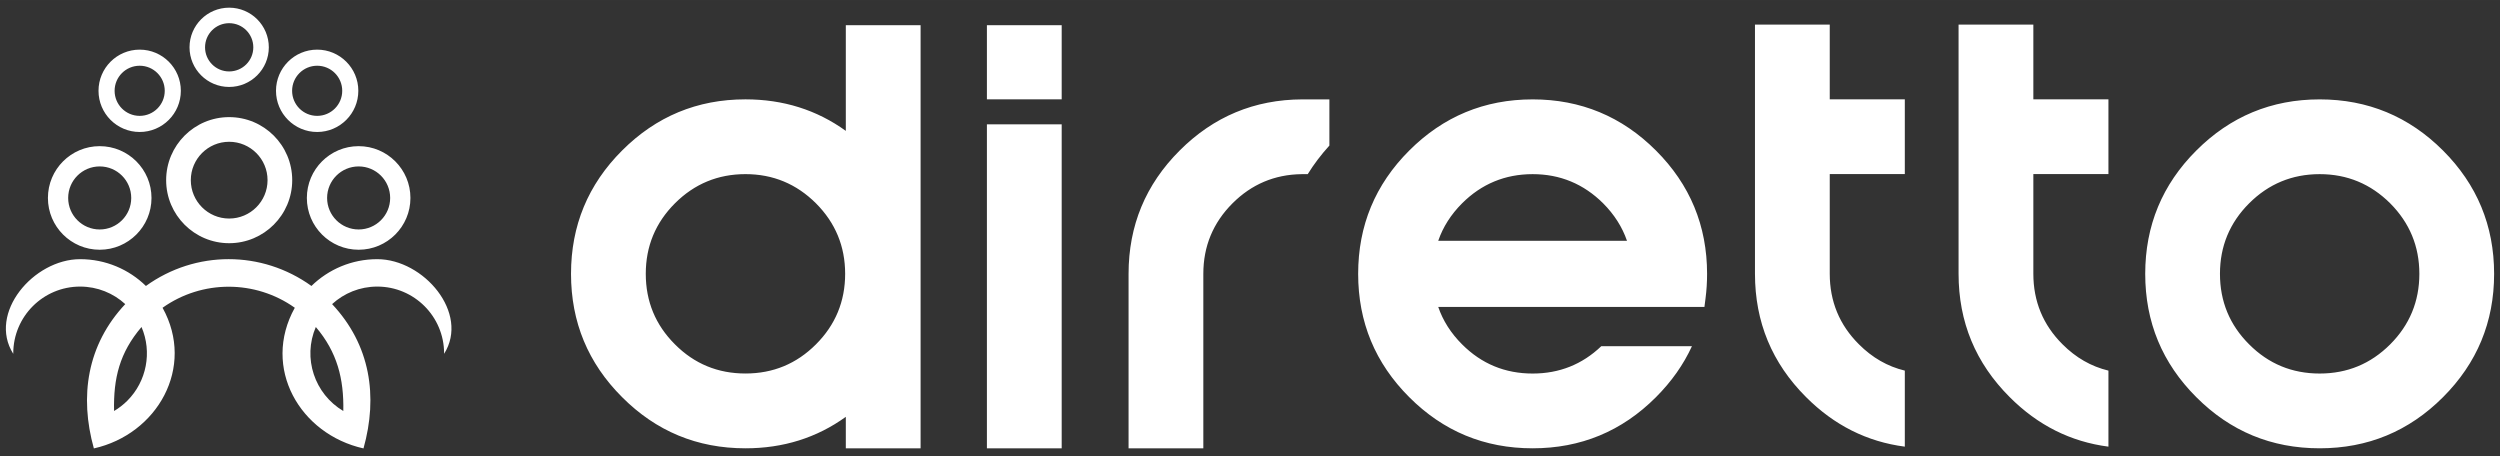 <?xml version="1.0" encoding="UTF-8"?>
<!DOCTYPE svg PUBLIC "-//W3C//DTD SVG 1.1//EN" "http://www.w3.org/Graphics/SVG/1.1/DTD/svg11.dtd">
<!-- Creator: CorelDRAW X8 -->
<svg xmlns="http://www.w3.org/2000/svg" xml:space="preserve" width="148px" height="27px" version="1.1" style="shape-rendering:geometricPrecision; text-rendering:geometricPrecision; image-rendering:optimizeQuality; fill-rule:evenodd; clip-rule:evenodd"
viewBox="0 0 148000 26999"
 xmlns:xlink="http://www.w3.org/1999/xlink">
 <rect x="0" y="0" width="148000" height="26999" fill="#333333" stroke="none"/>
 <defs>
  <style type="text/css">
   <![CDATA[
    .fil0 {fill:white}
   ]]>
  </style>
 </defs>
 <g id="Layer_x0020_1">
  <path class="fil0" d="M13566 6933c2062,0 3733,1671 3733,3732 0,2060 -1672,3732 -3733,3732 -2059,0 -3730,-1672 -3730,-3732 0,-2061 1671,-3732 3730,-3732zm30565 -1052c2237,0 4219,624 5941,1866l0 -6254 4427 0 0 25046 -4427 0 0 -1863c-1722,1242 -3704,1863 -5941,1863 -2855,0 -5287,-1008 -7301,-3027 -2019,-2015 -3026,-4447 -3026,-7302 0,-2850 1007,-5288 3026,-7302 2014,-2014 4446,-3027 7301,-3027zm71816 -4424l4427 0 0 4421 4445 0 0 4427 -4445 0 0 5901c0,1632 574,3027 1726,4175 790,793 1697,1313 2719,1559l0 4501c-2236,-290 -4183,-1266 -5845,-2933 -2019,-2016 -3027,-4446 -3027,-7302l0 -14749zm-25215 4426c2849,0 5287,1013 7300,3027 2015,2013 3027,4451 3027,7301 0,494 -30,976 -91,1445l-66 514 -15759 0c282,819 752,1557 1413,2216 1150,1153 2544,1727 4176,1727 1578,0 2931,-538 4062,-1617l5368 0c-501,1092 -1211,2097 -2130,3017 -2013,2018 -4451,3026 -7300,3026 -2856,0 -5288,-1008 -7303,-3026 -2018,-2014 -3026,-4447 -3026,-7302 0,-2850 1008,-5288 3026,-7301 2015,-2014 4447,-3027 7303,-3027zm5585 8370c-282,-817 -753,-1556 -1411,-2217 -1154,-1147 -2543,-1727 -4174,-1727 -1632,0 -3026,580 -4176,1727 -660,661 -1131,1400 -1412,2217l11173 0zm-33465 -12760l0 4388 -4427 0 0 -4388 4427 0zm0 5865l0 19181 -4427 0 0 -19181 4427 0zm3959 8853c0,-2850 1007,-5288 3026,-7301 2005,-2006 4425,-3018 7263,-3027 12,0 1587,0 1600,0l0 2734c-489,538 -917,1102 -1283,1693l-374 0c-1590,22 -2953,601 -4078,1726 -1153,1154 -1728,2545 -1728,4175l0 10328 -4426 0 0 -10328zm37083 -14754l4427 0 0 4421 4444 0 0 4427 -4444 0 0 5901c0,1632 573,3027 1726,4175 790,793 1696,1313 2718,1559l0 4501c-2235,-290 -4182,-1266 -5845,-2933 -2019,-2016 -3026,-4446 -3026,-7302l0 -14749zm33430 4426c2851,0 5287,1013 7302,3027 2014,2013 3026,4451 3026,7301 0,2855 -1012,5288 -3026,7302 -2015,2018 -4451,3026 -7302,3026 -2854,0 -5288,-1008 -7301,-3026 -2019,-2014 -3026,-4447 -3026,-7302 0,-2850 1007,-5288 3026,-7301 2013,-2014 4447,-3027 7301,-3027zm0 4426c-1631,0 -3026,580 -4174,1727 -1154,1154 -1728,2544 -1728,4175 0,1631 574,3027 1728,4175 1148,1153 2543,1727 4174,1727 1632,0 3022,-574 4175,-1727 1148,-1148 1727,-2544 1727,-4175 0,-1631 -579,-3021 -1727,-4175 -1153,-1147 -2543,-1727 -4175,-1727zm-93193 -1c-1631,0 -3026,580 -4174,1728 -1153,1153 -1727,2543 -1727,4174 0,1632 574,3027 1727,4175 1148,1154 2543,1726 4174,1726 1632,0 3021,-572 4174,-1726 1149,-1148 1728,-2543 1728,-4175 0,-1631 -579,-3021 -1728,-4174 -1153,-1148 -2542,-1728 -4174,-1728zm-26679 7911c-2338,-1661 -5490,-1661 -7828,0 1959,3532 -320,7490 -4067,8327 -862,-3085 -405,-6133 1858,-8543 -704,-645 -1643,-1038 -2673,-1038 -2185,0 -3957,1771 -3957,3956l0 26c-1523,-2411 1208,-5604 3957,-5604 1517,0 2892,605 3896,1586 2937,-2116 6862,-2116 9799,0 1006,-981 2380,-1586 3897,-1586 2748,0 5479,3193 3956,5604l1 -26c0,-2185 -1772,-3956 -3957,-3956 -1031,0 -1969,393 -2673,1038 2270,2417 2723,5448 1858,8543 -3757,-839 -6044,-4763 -4067,-8327zm2872 6112c41,-1904 -363,-3491 -1627,-4973 -792,1839 -73,3968 1627,4973zm-13571 0c288,-171 552,-376 787,-611 1143,-1144 1475,-2881 838,-4362 -1295,1518 -1668,3027 -1625,4973zm6813 -23877c1297,0 2348,1051 2348,2347 0,1296 -1051,2346 -2348,2346 -1295,0 -2346,-1050 -2346,-2346 0,-1296 1051,-2347 2346,-2347zm0 918c-789,0 -1427,639 -1427,1429 0,789 638,1428 1427,1428 791,0 1430,-639 1430,-1428 0,-790 -639,-1429 -1430,-1429zm5210 1566c1345,0 2437,1092 2437,2437 0,1346 -1092,2438 -2437,2438 -1345,0 -2437,-1092 -2437,-2438 0,-1345 1092,-2437 2437,-2437zm0 953c-818,0 -1483,665 -1483,1484 0,820 664,1484 1483,1484 820,0 1484,-664 1484,-1484 0,-819 -664,-1484 -1484,-1484zm-10507 -953c1346,0 2437,1092 2437,2437 0,1346 -1091,2438 -2437,2438 -1345,0 -2437,-1092 -2437,-2438 0,-1345 1092,-2437 2437,-2437zm0 953c-819,0 -1484,665 -1484,1484 0,820 665,1484 1484,1484 820,0 1484,-664 1484,-1484 0,-819 -664,-1484 -1484,-1484zm12963 4761c1693,0 3066,1373 3066,3067 0,1692 -1373,3065 -3066,3065 -1693,0 -3066,-1373 -3066,-3065 0,-1694 1373,-3067 3066,-3067zm0 1200c-1030,0 -1867,835 -1867,1867 0,1030 837,1865 1867,1865 1031,0 1866,-835 1866,-1865 0,-1032 -835,-1867 -1866,-1867zm-15330 -1200c1693,0 3067,1373 3067,3067 0,1692 -1374,3065 -3067,3065 -1693,0 -3065,-1373 -3065,-3065 0,-1694 1372,-3067 3065,-3067zm0 1200c-1031,0 -1866,835 -1866,1867 0,1030 835,1865 1866,1865 1031,0 1867,-835 1867,-1865 0,-1032 -836,-1867 -1867,-1867zm7664 -1459c-1253,0 -2270,1017 -2270,2272 0,1255 1017,2272 2270,2272 1256,0 2273,-1017 2273,-2272 0,-1255 -1017,-2272 -2273,-2272z"/>
 </g>
</svg>
